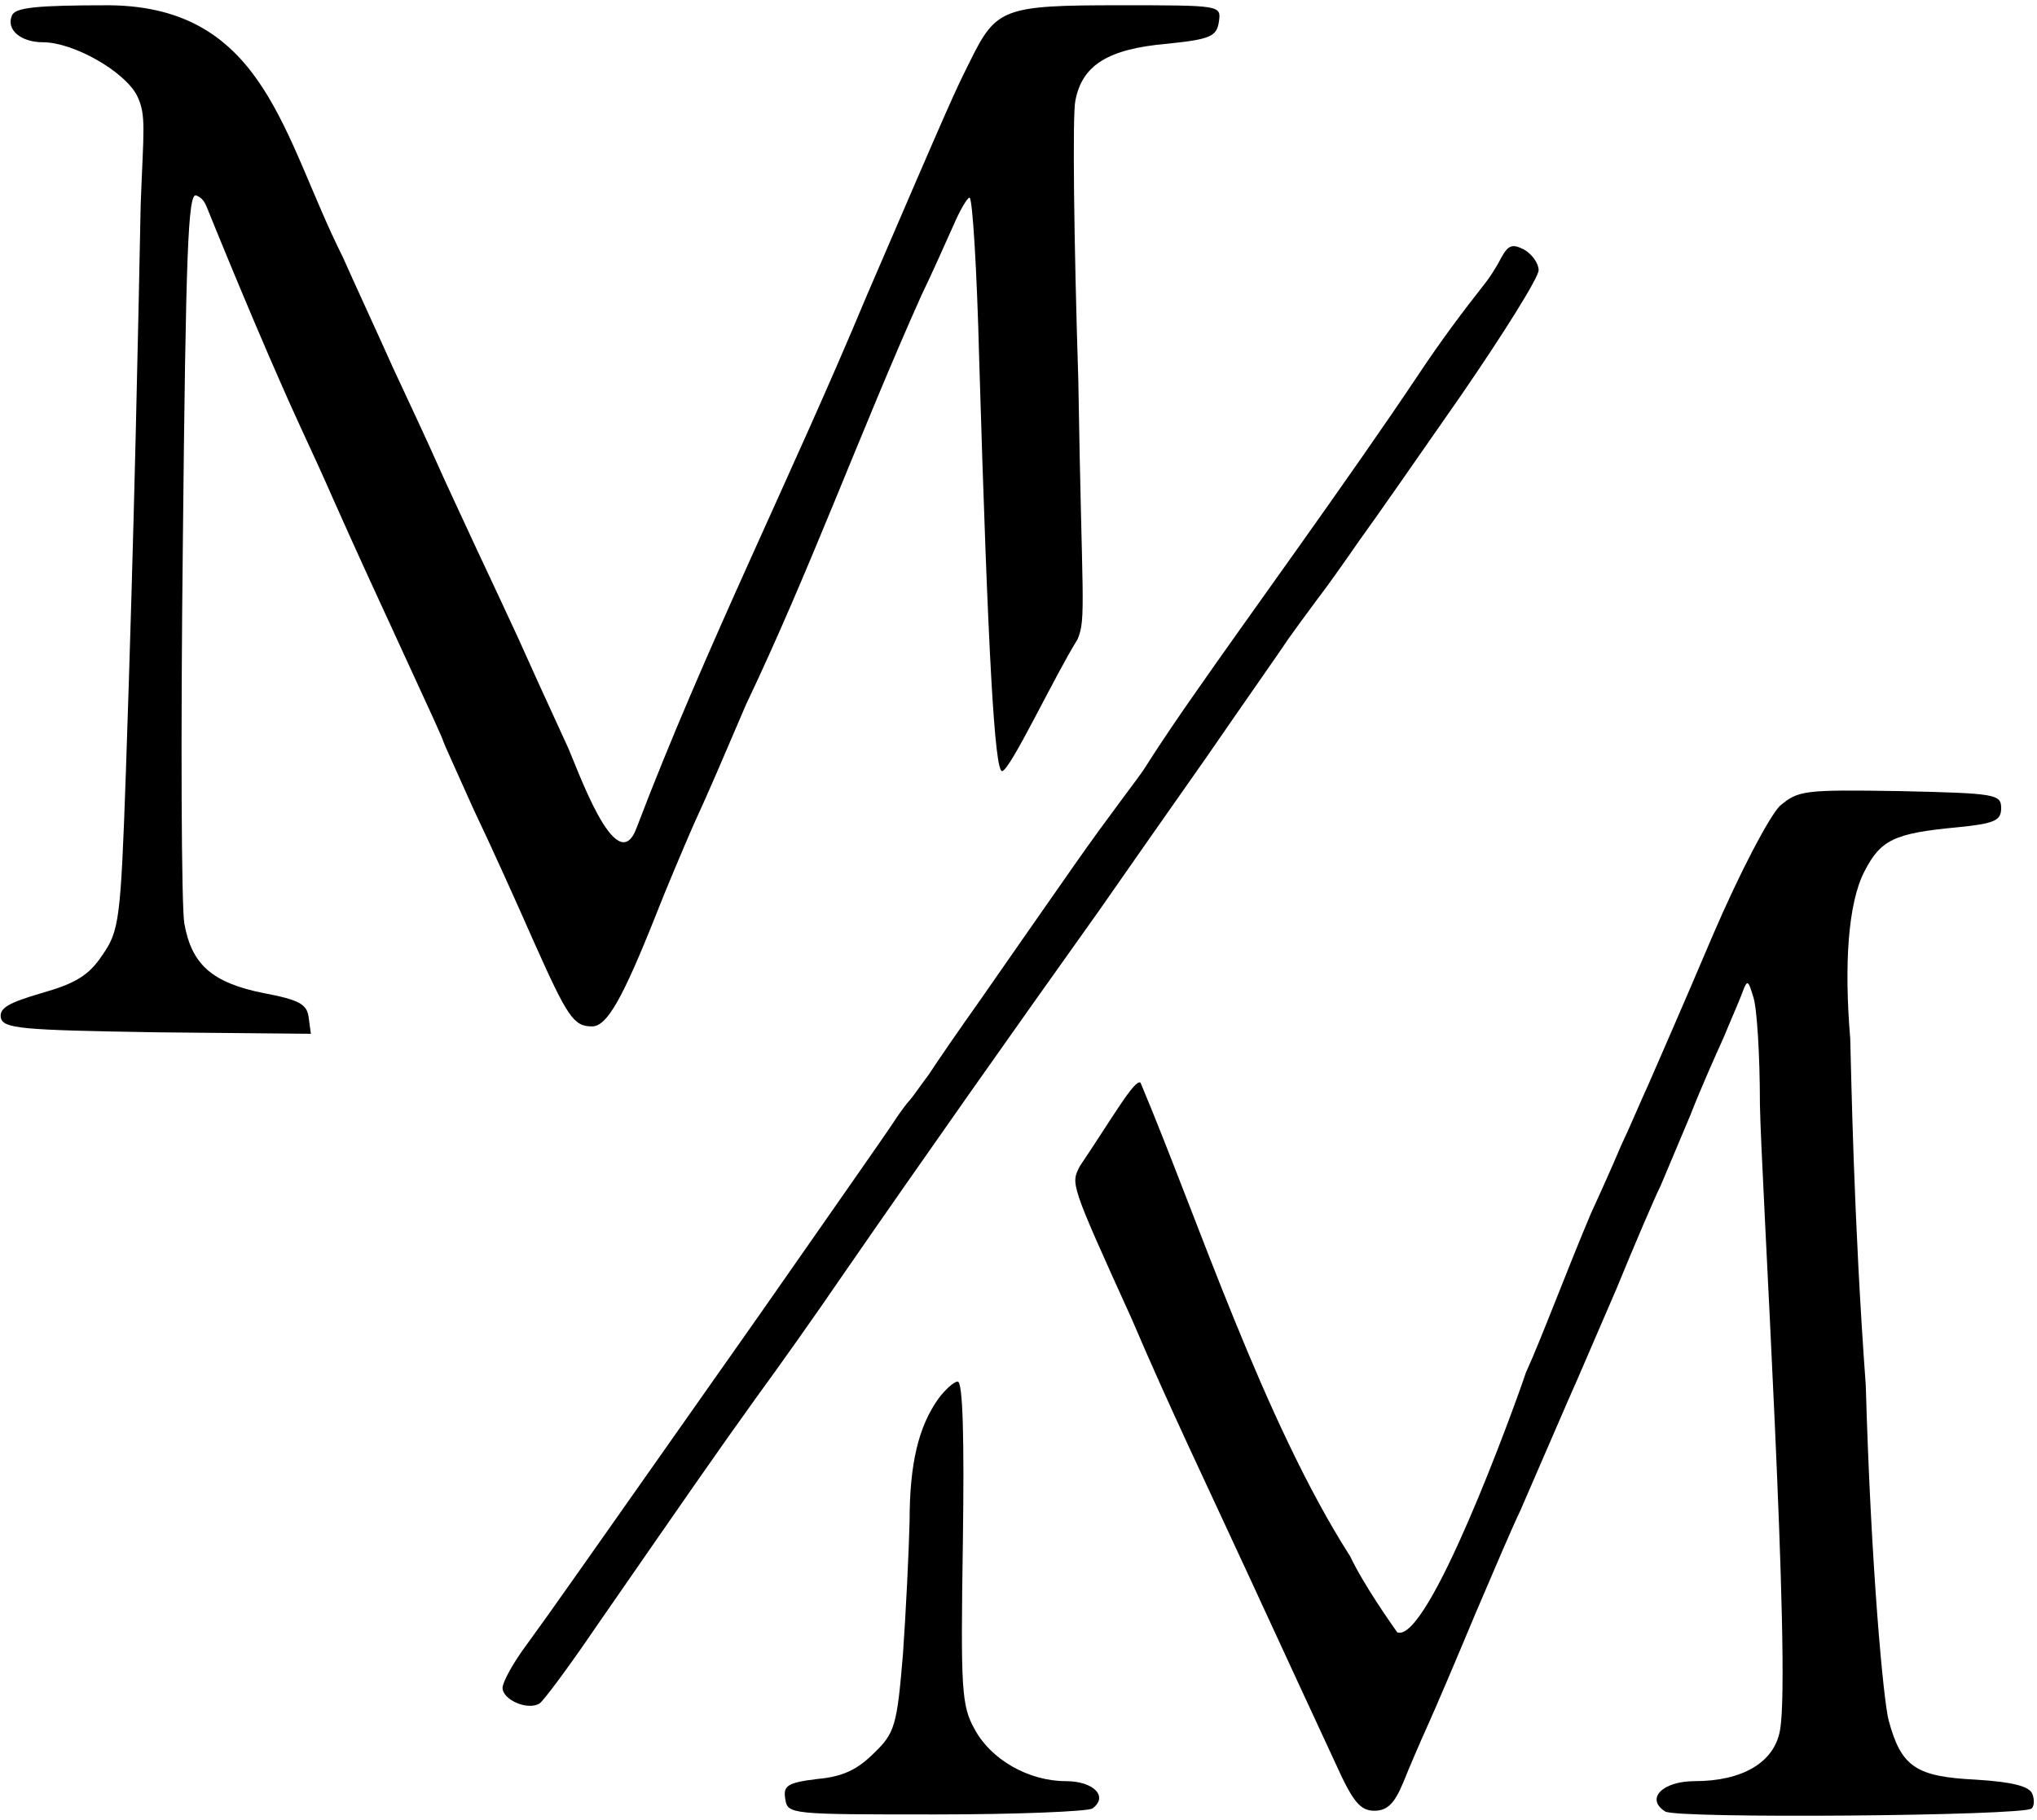 <svg width="367" height="328" viewBox="0 0 367 328" fill="none" xmlns="http://www.w3.org/2000/svg">
<path d="M2.144 2.815C1.077 5.349 3.744 7.615 7.744 7.615C13.211 7.615 22.411 12.815 24.677 17.215C26.411 20.682 25.837 23.482 25.344 36.949C24.899 59.005 24.24 93.508 22.677 139.215C21.744 165.882 21.477 167.749 18.411 172.149C16.011 175.749 13.611 177.215 7.478 178.949C1.611 180.682 -0.122 181.615 0.144 183.349C0.544 185.349 3.611 185.615 28.277 186.015L56.011 186.282L55.611 183.349C55.344 180.949 53.877 180.149 47.477 178.949C38.278 177.082 34.544 173.882 33.211 166.415C32.678 163.349 32.544 132.415 32.944 97.749C33.477 45.349 33.877 34.682 35.344 35.215C36.411 35.615 36.883 36.415 37.211 37.215C37.666 38.325 46.944 61.349 54.144 76.949C56.011 80.949 58.678 86.815 60.011 89.882C64.278 99.482 67.478 106.415 73.744 120.015C77.078 127.215 79.877 133.349 79.877 133.615C79.877 133.749 82.411 139.349 85.344 145.882C88.411 152.282 93.211 162.949 96.144 169.615C102.278 183.349 103.344 184.949 106.678 184.949C109.344 184.949 112.144 180.015 118.144 164.949C120.011 160.149 123.078 152.949 124.811 148.949C128.278 141.349 129.611 138.149 134.411 126.949C145.923 102.799 155.09 77.585 166.011 53.215C168.011 49.082 170.544 43.349 171.744 40.682C172.944 37.882 174.278 35.615 174.678 35.615C175.211 35.615 176.011 48.682 176.411 64.549C178.011 118.282 179.211 138.949 180.544 138.949C182.011 138.815 189.882 122.036 194.143 115.191C195.743 111.458 194.904 108.237 194.278 68.549C193.478 43.349 193.211 20.549 193.744 18.149C194.944 11.749 199.611 8.815 210.278 7.882C218.144 7.082 219.211 6.549 219.611 3.882C220.011 0.949 220.011 0.949 201.611 0.949C180.811 0.949 179.478 1.482 174.811 10.949C171.878 16.815 171.744 17.082 156.011 53.615C142.669 85.653 127.015 116.774 114.678 149.215C111.038 158.966 103.831 137.81 102.144 134.282C98.944 127.349 94.944 118.549 93.344 114.949C91.611 111.215 88.278 104.015 85.877 98.949C83.478 93.749 80.278 86.949 78.811 83.615C77.344 80.282 73.744 72.549 70.811 66.282C68.011 60.015 63.877 51.082 61.744 46.282C50.934 24.746 47.811 1.259 19.744 0.949C6.544 0.949 2.678 1.349 2.144 2.815Z" fill="black"/>
<path d="M270.411 46.549C269.611 48.149 268.278 50.149 267.744 50.815C263.344 56.415 259.744 61.215 255.478 67.615C243.429 85.689 223.696 112.803 215.744 124.282C212.787 128.487 209.343 133.499 206.144 138.549C205.299 139.924 199.611 147.215 193.744 155.615C187.878 164.015 180.144 175.082 176.544 180.282C172.944 185.349 168.811 191.349 167.344 193.615C165.744 195.749 164.278 197.882 163.878 198.282C163.478 198.682 162.144 200.415 160.944 202.282C159.744 204.149 148.811 219.749 136.811 236.949C103.878 283.749 99.611 289.882 94.944 296.282C92.544 299.482 90.544 303.082 90.544 304.149C90.544 306.282 95.078 308.282 97.211 306.949C97.877 306.549 102.544 300.282 107.344 293.215C123.878 269.349 129.211 261.615 136.411 251.615C140.411 246.149 147.211 236.549 151.478 230.282C166.794 208.115 182.242 186.22 197.878 164.282C201.478 159.082 210.278 146.549 217.478 136.282C224.544 126.015 231.211 116.549 232.144 115.082C233.078 113.749 235.344 110.682 237.211 108.149C239.078 105.749 242.544 100.815 244.944 97.349C247.478 93.882 255.744 82.015 263.344 71.082C270.944 60.015 277.211 50.015 277.211 48.682C277.211 47.482 276.011 45.749 274.544 44.949C272.411 43.882 271.744 44.149 270.411 46.549Z" fill="black"/>
<path d="M320.678 145.215C318.811 147.082 313.611 156.815 308.411 168.949C303.611 180.282 298.411 192.149 297.078 195.215C295.611 198.415 293.478 203.482 292.011 206.549C290.678 209.749 288.278 215.082 286.678 218.549C282.189 229.157 277.795 241.018 274.911 247.349C272.677 254.037 257.292 296.222 251.738 294.14C250.572 292.477 245.666 285.525 243.266 280.459C227.611 255.973 215.741 219.404 205.478 195.082C204.411 194.415 200.419 201.424 194.544 210.149C192.944 213.349 192.686 212.957 203.878 237.615C210.526 253.241 217.94 268.653 225.078 284.149C230.678 296.282 237.078 310.149 240.678 317.882C243.744 324.682 245.078 326.282 247.611 326.282C249.878 326.282 251.211 325.082 252.811 321.215C253.878 318.549 255.878 313.882 257.211 310.949C258.544 308.015 262.411 298.949 265.744 290.949C269.211 282.815 272.811 274.415 273.878 272.282C278.278 262.149 280.411 257.215 282.544 252.282C283.878 249.349 287.744 240.282 291.211 232.282C294.544 224.149 298.144 215.749 299.211 213.615C300.144 211.349 302.544 205.749 304.544 200.949C306.411 196.149 309.211 189.882 310.544 186.949C311.744 184.015 313.344 180.415 313.878 178.949C314.811 176.415 314.944 176.549 315.878 179.615C316.544 181.482 317.078 190.149 317.078 198.949C317.275 211.971 322.805 301.246 320.678 311.882C319.611 317.615 313.878 320.949 305.344 320.949C299.478 320.949 296.411 324.149 300.011 326.415C302.011 327.749 364.678 327.215 366.011 325.882C366.544 325.482 366.544 324.149 366.144 323.215C365.611 321.882 362.544 321.082 356.011 320.682C345.211 320.149 342.544 318.415 340.278 310.015C339.344 306.549 337.084 282.549 336.15 249.615C333.936 219.482 333.527 192.847 333.35 187.125C332.234 173.88 332.944 162.815 335.878 157.082C338.811 151.349 341.211 150.149 352.544 149.082C359.344 148.415 360.544 147.882 360.544 145.615C360.544 143.082 359.478 142.949 342.278 142.549C324.944 142.282 324.011 142.415 320.678 145.215Z" fill="black"/>
<path d="M169.077 252.015C165.477 257.082 163.877 263.749 163.877 274.149C163.744 279.749 163.211 290.549 162.677 298.149C161.611 310.949 161.211 312.282 157.477 315.882C154.544 318.815 151.877 320.149 147.344 320.549C141.877 321.215 141.077 321.749 141.477 324.149C141.877 326.949 142.411 326.949 168.544 326.949C183.211 326.949 195.877 326.415 196.811 325.882C199.744 323.749 197.077 320.949 192.011 320.949C185.344 320.949 178.544 317.082 175.611 311.615C173.211 307.349 173.077 304.415 173.477 277.882C173.744 259.082 173.477 248.949 172.544 248.949C171.877 248.949 170.277 250.415 169.077 252.015Z" fill="black"/>
</svg>
